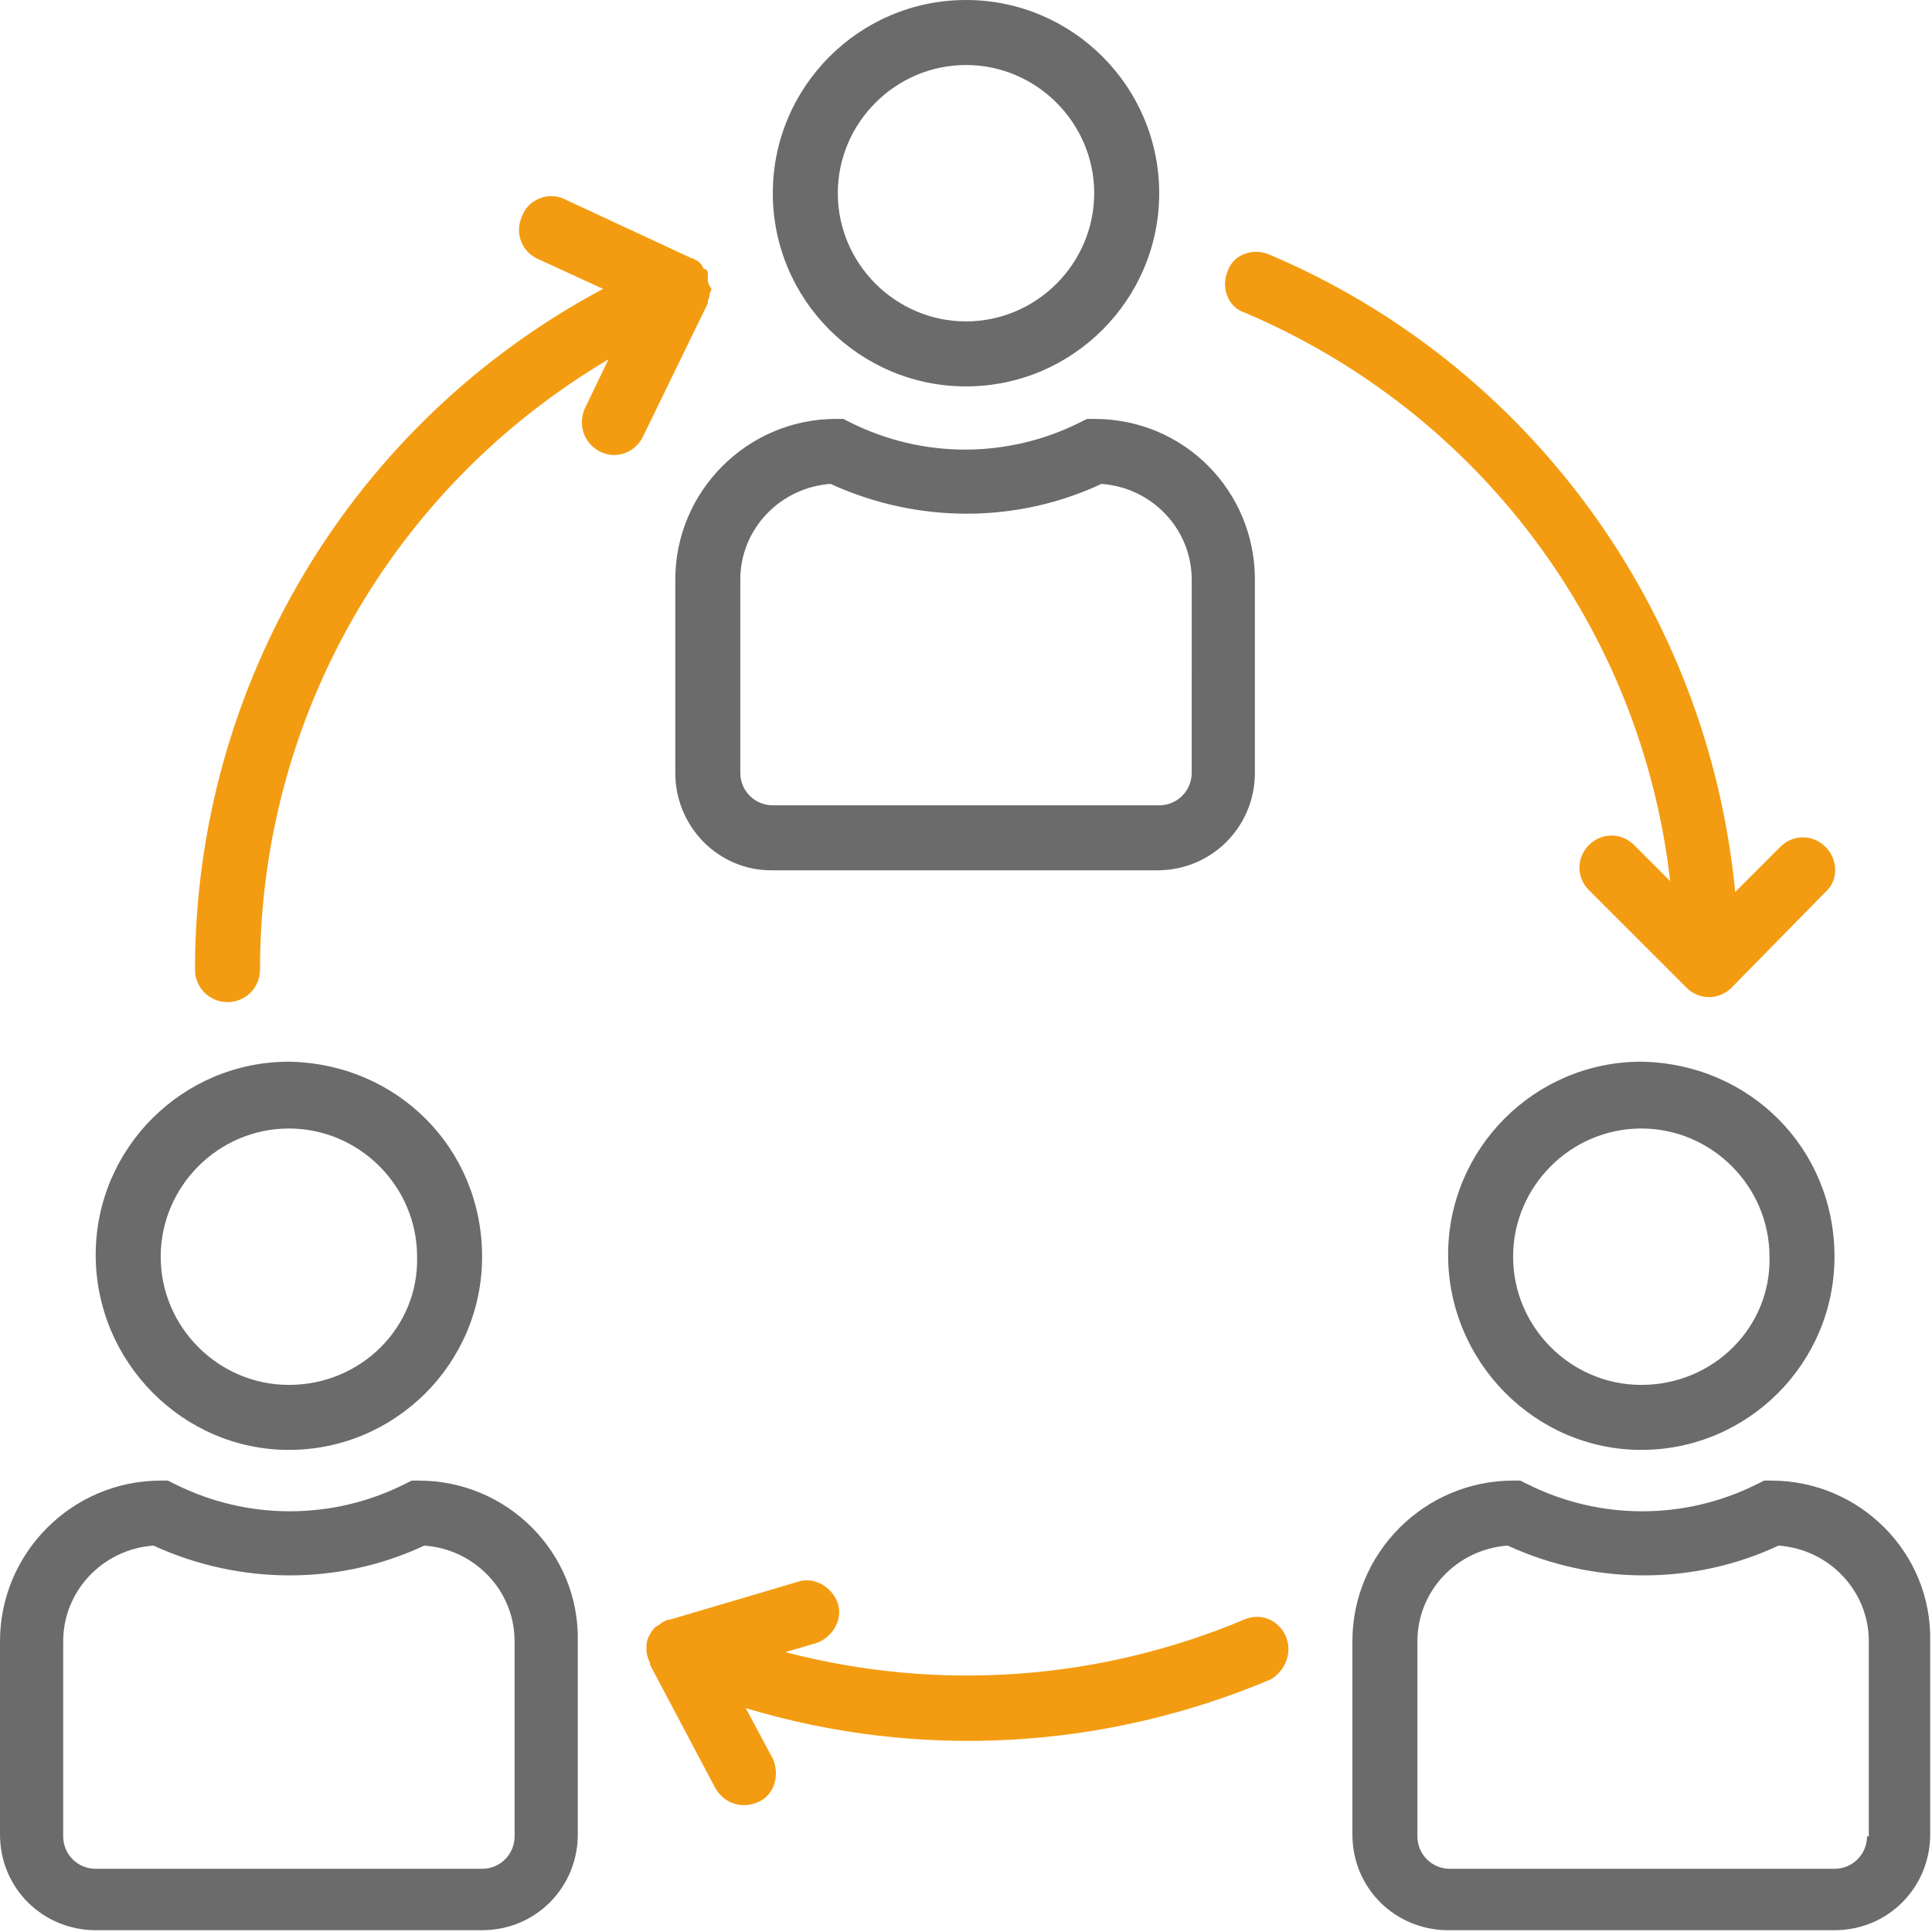<?xml version="1.0" encoding="utf-8"?>
<!-- Generator: Adobe Illustrator 24.1.1, SVG Export Plug-In . SVG Version: 6.00 Build 0)  -->
<svg version="1.1" id="Capa_1" xmlns="http://www.w3.org/2000/svg" xmlns:xlink="http://www.w3.org/1999/xlink" x="0px" y="0px"
	 viewBox="0 0 107 107" style="enable-background:new 0 0 107 107;" xml:space="preserve">
<style type="text/css">
	.st0{fill:#6B6B6B;}
	.st1{fill:#F39C12;}
</style>
<g>
	<g>
		<path class="st0" d="M53.5,0c-5.9,0-10.7,4.8-10.7,10.7s4.8,10.7,10.7,10.7c5.9,0,10.7-4.8,10.7-10.7C64.2,4.8,59.4,0,53.5,0z
			 M53.5,17.8c-3.9,0-7.1-3.2-7.1-7.1s3.2-7.1,7.1-7.1s7.1,3.2,7.1,7.1S57.4,17.8,53.5,17.8z"/>
	</g>
</g>
<g>
	<g>
		<path class="st0" d="M60.6,23.2h-0.4l-0.4,0.2c-4,2-8.7,2-12.7,0l-0.4-0.2h-0.4c-4.9,0-8.9,4-8.9,8.9v10.7c0,3,2.4,5.4,5.3,5.4
			h21.4c3,0,5.4-2.4,5.4-5.4V32.1C69.5,27.2,65.6,23.2,60.6,23.2z M66,42.8c0,1-0.8,1.8-1.8,1.8H42.8c-1,0-1.8-0.8-1.8-1.8V32.1
			c0-2.8,2.2-5.1,5-5.3c4.8,2.2,10.3,2.2,15,0c2.8,0.2,5,2.5,5,5.3V42.8z"/>
	</g>
</g>
<g>
	<g>
		<path class="st0" d="M90.9,58.8c-5.9,0-10.7,4.8-10.7,10.7S85,80.3,90.9,80.3s10.7-4.8,10.7-10.7C101.6,63.6,96.9,58.9,90.9,58.8z
			 M90.9,76.7c-3.9,0-7.1-3.2-7.1-7.1c0-3.9,3.2-7.1,7.1-7.1c3.9,0,7.1,3.2,7.1,7.1C98.1,73.5,94.9,76.7,90.9,76.7z"/>
	</g>
</g>
<g>
	<g>
		<path class="st0" d="M98.1,82h-0.4l-0.4,0.2c-4,2-8.7,2-12.7,0L84.2,82h-0.4c-4.9,0-8.9,4-8.9,8.9v10.7c0,3,2.4,5.3,5.3,5.3h21.4
			c3,0,5.3-2.4,5.3-5.3V90.9C107,86,103,82,98.1,82z M103.4,101.7c0,1-0.8,1.8-1.8,1.8H80.3c-1,0-1.8-0.8-1.8-1.8V90.9
			c0-2.8,2.2-5.1,5-5.3c4.8,2.2,10.3,2.2,15,0c2.8,0.2,5,2.5,5,5.3V101.7z"/>
	</g>
</g>
<g>
	<g>
		<path class="st0" d="M16,58.8c-5.9,0-10.7,4.8-10.7,10.7S10.1,80.3,16,80.3s10.7-4.8,10.7-10.7C26.7,63.6,22,58.9,16,58.8z
			 M16,76.7c-3.9,0-7.1-3.2-7.1-7.1c0-3.9,3.2-7.1,7.1-7.1s7.1,3.2,7.1,7.1C23.2,73.5,20,76.7,16,76.7z"/>
	</g>
</g>
<g>
	<g>
		<path class="st0" d="M23.2,82h-0.4l-0.4,0.2c-4,2-8.7,2-12.7,0L9.3,82H8.9C4,82,0,86,0,90.9v10.7c0,3,2.4,5.3,5.3,5.3h21.4
			c3,0,5.3-2.4,5.3-5.3V90.9C32.1,86,28.1,82,23.2,82z M28.5,101.7c0,1-0.8,1.8-1.8,1.8H5.3c-1,0-1.8-0.8-1.8-1.8V90.9
			c0-2.8,2.2-5.1,5-5.3c4.8,2.2,10.3,2.2,15,0c2.8,0.2,5,2.5,5,5.3V101.7z"/>
	</g>
</g>
<g>
	<g>
		<path class="st1" d="M71.2,90.6C71.2,90.6,71.2,90.6,71.2,90.6c-0.4-0.9-1.4-1.3-2.3-0.9l0,0c-8.1,3.4-17,4-25.4,1.8l1.7-0.5
			c0.9-0.3,1.5-1.3,1.2-2.2c-0.3-0.9-1.3-1.5-2.2-1.2l-7.1,2.1c0,0,0,0-0.1,0c-0.2,0.1-0.3,0.1-0.5,0.3c-0.1,0-0.1,0.1-0.2,0.1
			c-0.2,0.2-0.3,0.4-0.4,0.6c-0.1,0.2-0.1,0.5-0.1,0.7c0,0.2,0.1,0.5,0.2,0.7c0,0,0,0.1,0,0.1l3.6,6.8c0.5,0.9,1.5,1.2,2.4,0.8
			s1.2-1.5,0.8-2.4l-1.5-2.8c9.6,2.9,19.9,2.3,29.1-1.6C71.2,92.5,71.6,91.5,71.2,90.6z"/>
	</g>
</g>
<g>
	<g>
		<path class="st1" d="M101.1,46.9c-0.7-0.7-1.8-0.7-2.5,0l-2.5,2.5c-1.5-15.6-11.4-29.2-25.8-35.3c-0.9-0.4-2,0-2.3,0.9
			c-0.4,0.9,0,2,0.9,2.3c13,5.5,22,17.5,23.6,31.5l-2-2c-0.7-0.7-1.8-0.7-2.5,0c-0.7,0.7-0.7,1.8,0,2.5l5.4,5.4
			c0.7,0.7,1.8,0.7,2.5,0c0,0,0,0,0,0l5.3-5.4C101.8,48.7,101.8,47.6,101.1,46.9z"/>
	</g>
</g>
<g>
	<g>
		<path class="st1" d="M39.2,15.4c0-0.1,0-0.2,0-0.3c0,0,0,0,0,0c0,0,0,0,0,0c0-0.1-0.1-0.2-0.2-0.2c-0.1-0.1-0.1-0.2-0.2-0.3
			c-0.1-0.1-0.2-0.2-0.3-0.2c-0.1-0.1-0.1-0.1-0.2-0.1l-7.1-3.3c-0.9-0.4-2,0.1-2.3,1c-0.4,0.9,0,1.9,0.8,2.3l3.7,1.7
			c-13.9,7.4-22.6,21.9-22.6,37.7c0,1,0.8,1.8,1.8,1.8s1.8-0.8,1.8-1.8c0-13.9,7.3-26.7,19.3-33.8l-1.3,2.7
			c-0.4,0.9-0.1,1.9,0.8,2.4c0.2,0.1,0.5,0.2,0.8,0.2c0.7,0,1.3-0.4,1.6-1l3.6-7.4c0,0,0,0,0-0.1c0-0.1,0.1-0.2,0.1-0.4
			c0-0.1,0.1-0.2,0.1-0.3C39.2,15.7,39.2,15.6,39.2,15.4z"/>
	</g>
</g>
</svg>

